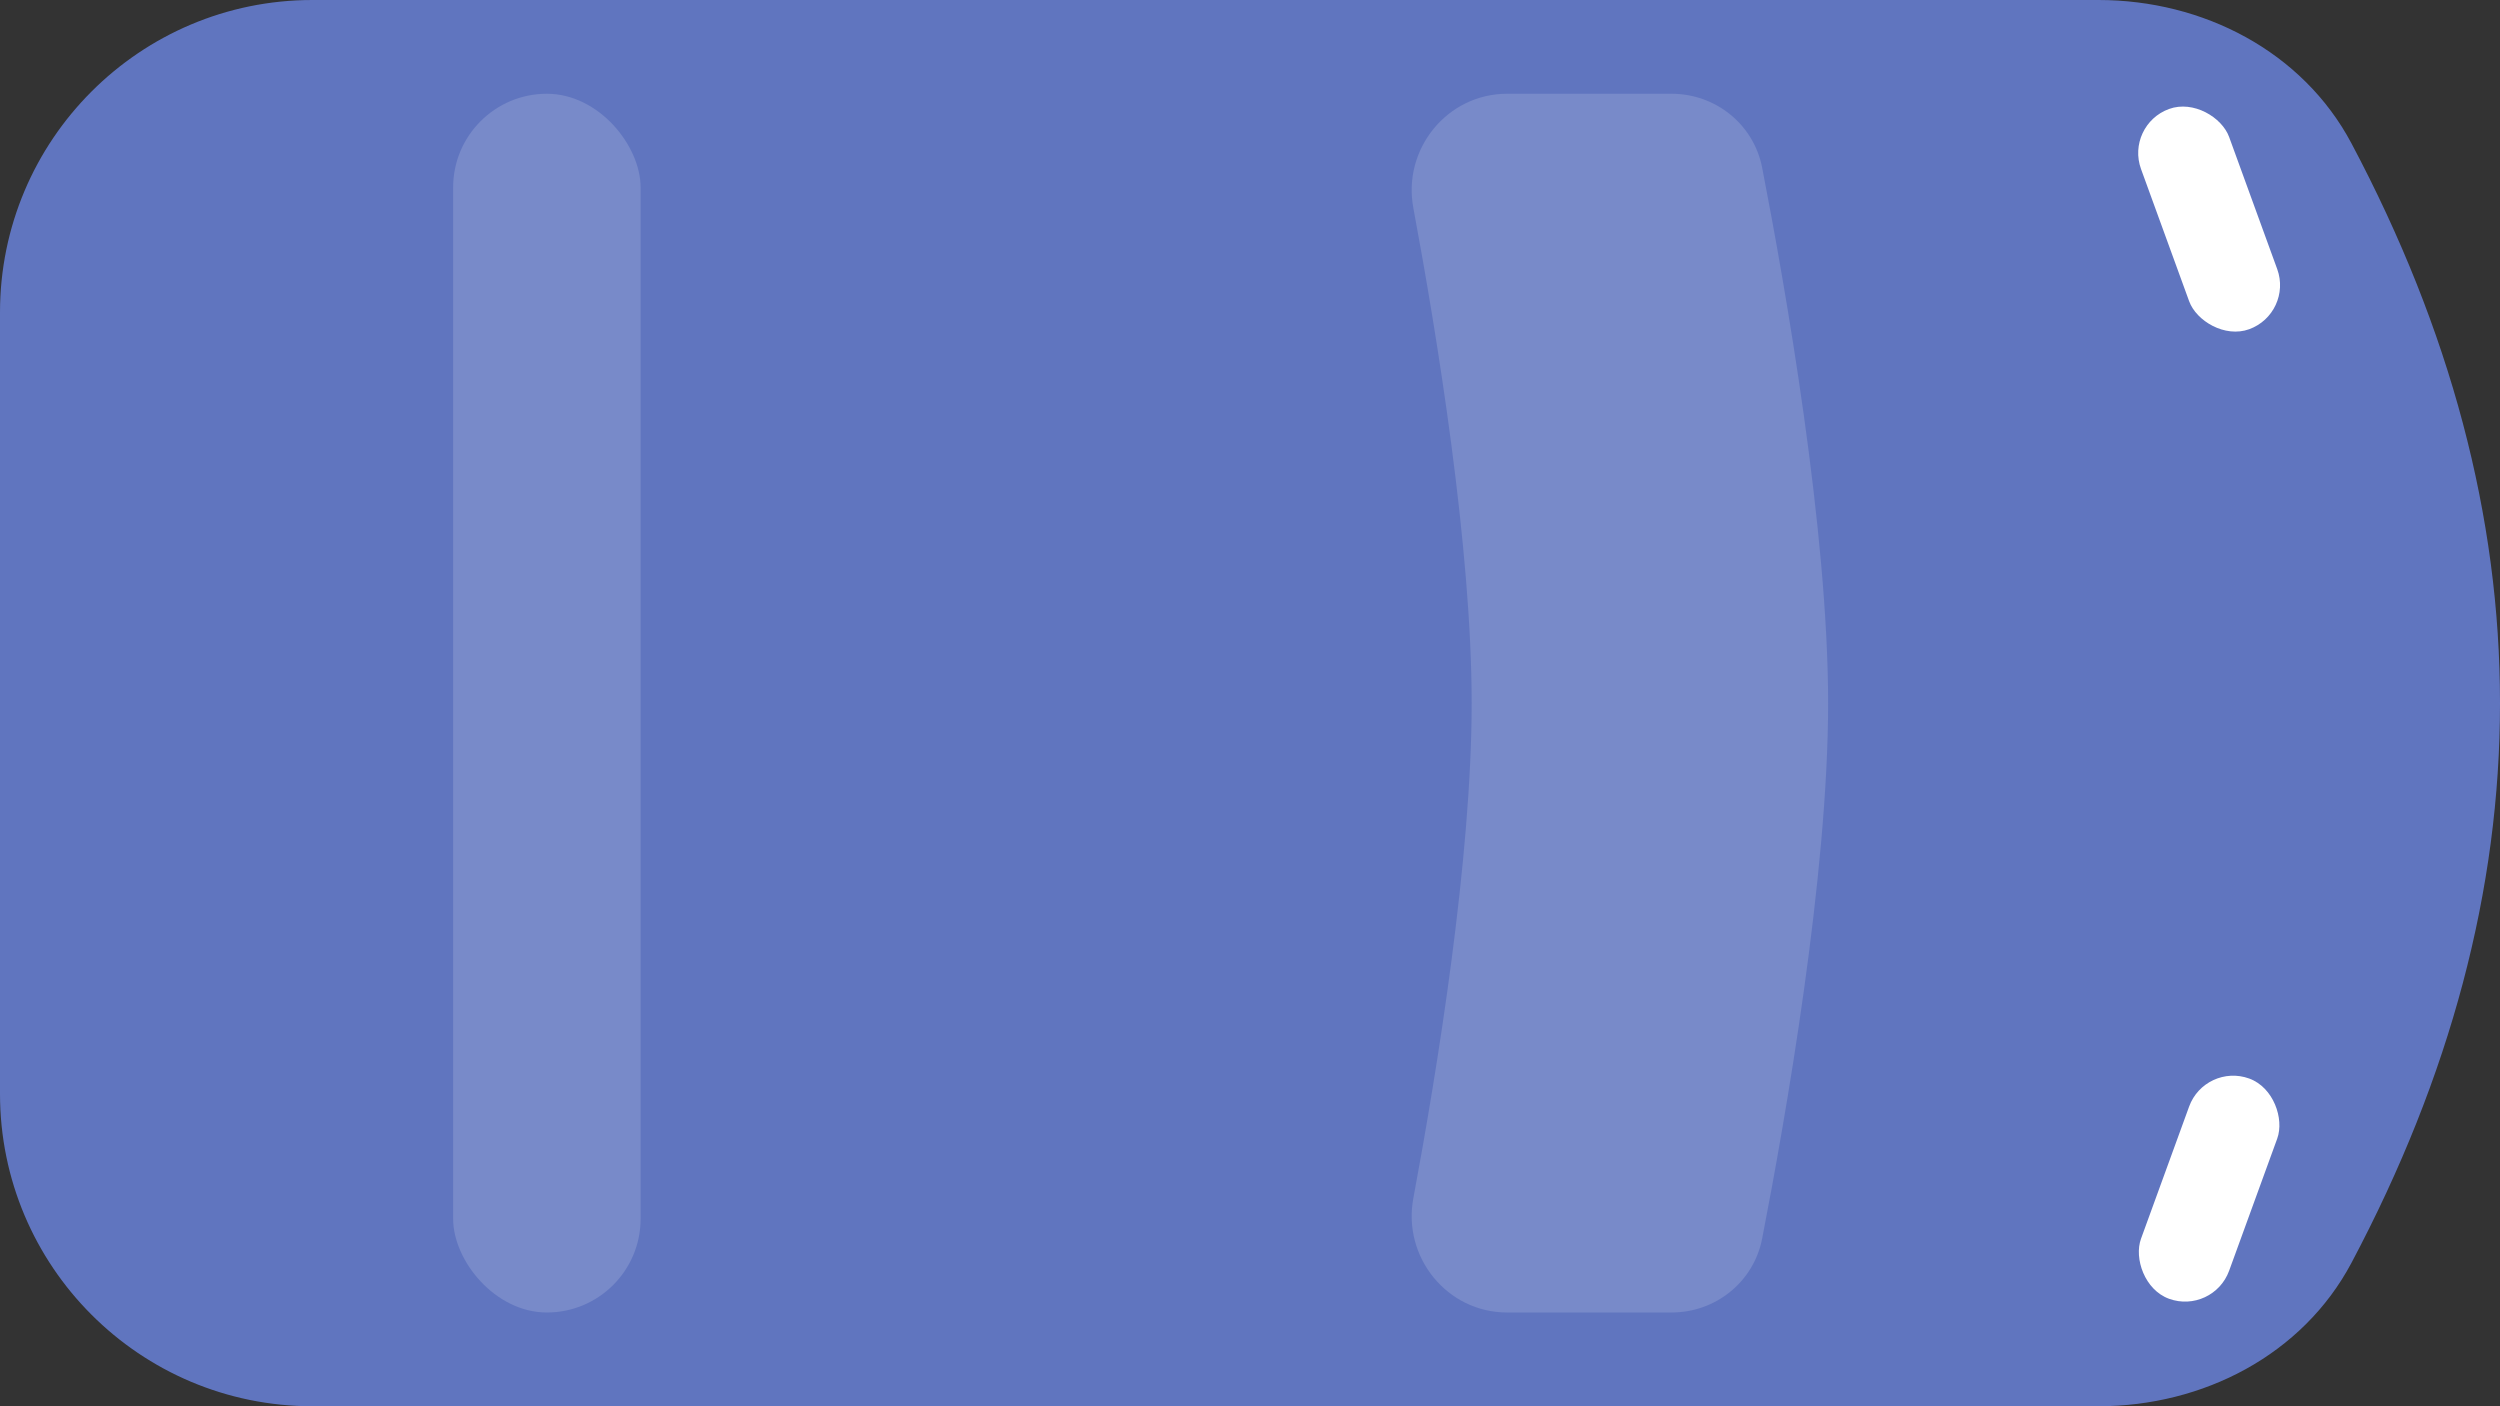 <svg width="100%" height="100%" viewBox="0 0 80 45" fill="none" xmlns="http://www.w3.org/2000/svg">
<rect x="0" y="0" width="80" height="45" fill="#333333" stroke="none"/>
<g clip-path="url(#clip0_204_1193)">
<path d="M0 35V10C0 4.477 4.477 0 10 0H67.148C70.492 0 73.682 1.639 75.249 4.592C81.584 16.531 81.584 28.469 75.249 40.407C73.682 43.361 70.492 45 67.148 45H10C4.477 45 0 40.523 0 35Z" fill="#6075BF"/>
<rect x="70.565" y="34" width="3" height="7.5" rx="1.5" transform="rotate(20 70.565 34)" fill="white"/>
<rect x="68" y="4" width="3" height="7.5" rx="1.5" transform="rotate(-20 68 4)" fill="white"/>
<rect x="14.5" y="3" width="6" height="39" rx="3" fill="white" fill-opacity="0.15"/>
<path d="M45.226 6.651C44.876 4.769 46.31 3 48.225 3H53.491C54.902 3 56.119 3.98 56.389 5.364C57.138 9.219 58.5 16.981 58.5 22.5C58.5 28.019 57.138 35.781 56.389 39.636C56.119 41.02 54.902 42 53.491 42H48.225C46.31 42 44.876 40.231 45.226 38.349C45.993 34.23 47.093 27.459 47.093 22.5C47.093 17.541 45.993 10.77 45.226 6.651Z" fill="white" fill-opacity="0.15"/>
</g>
<defs>
<clipPath id="clip0_204_1193">
<rect width="80" height="45" fill="white"/>
</clipPath>
</defs>
</svg>

